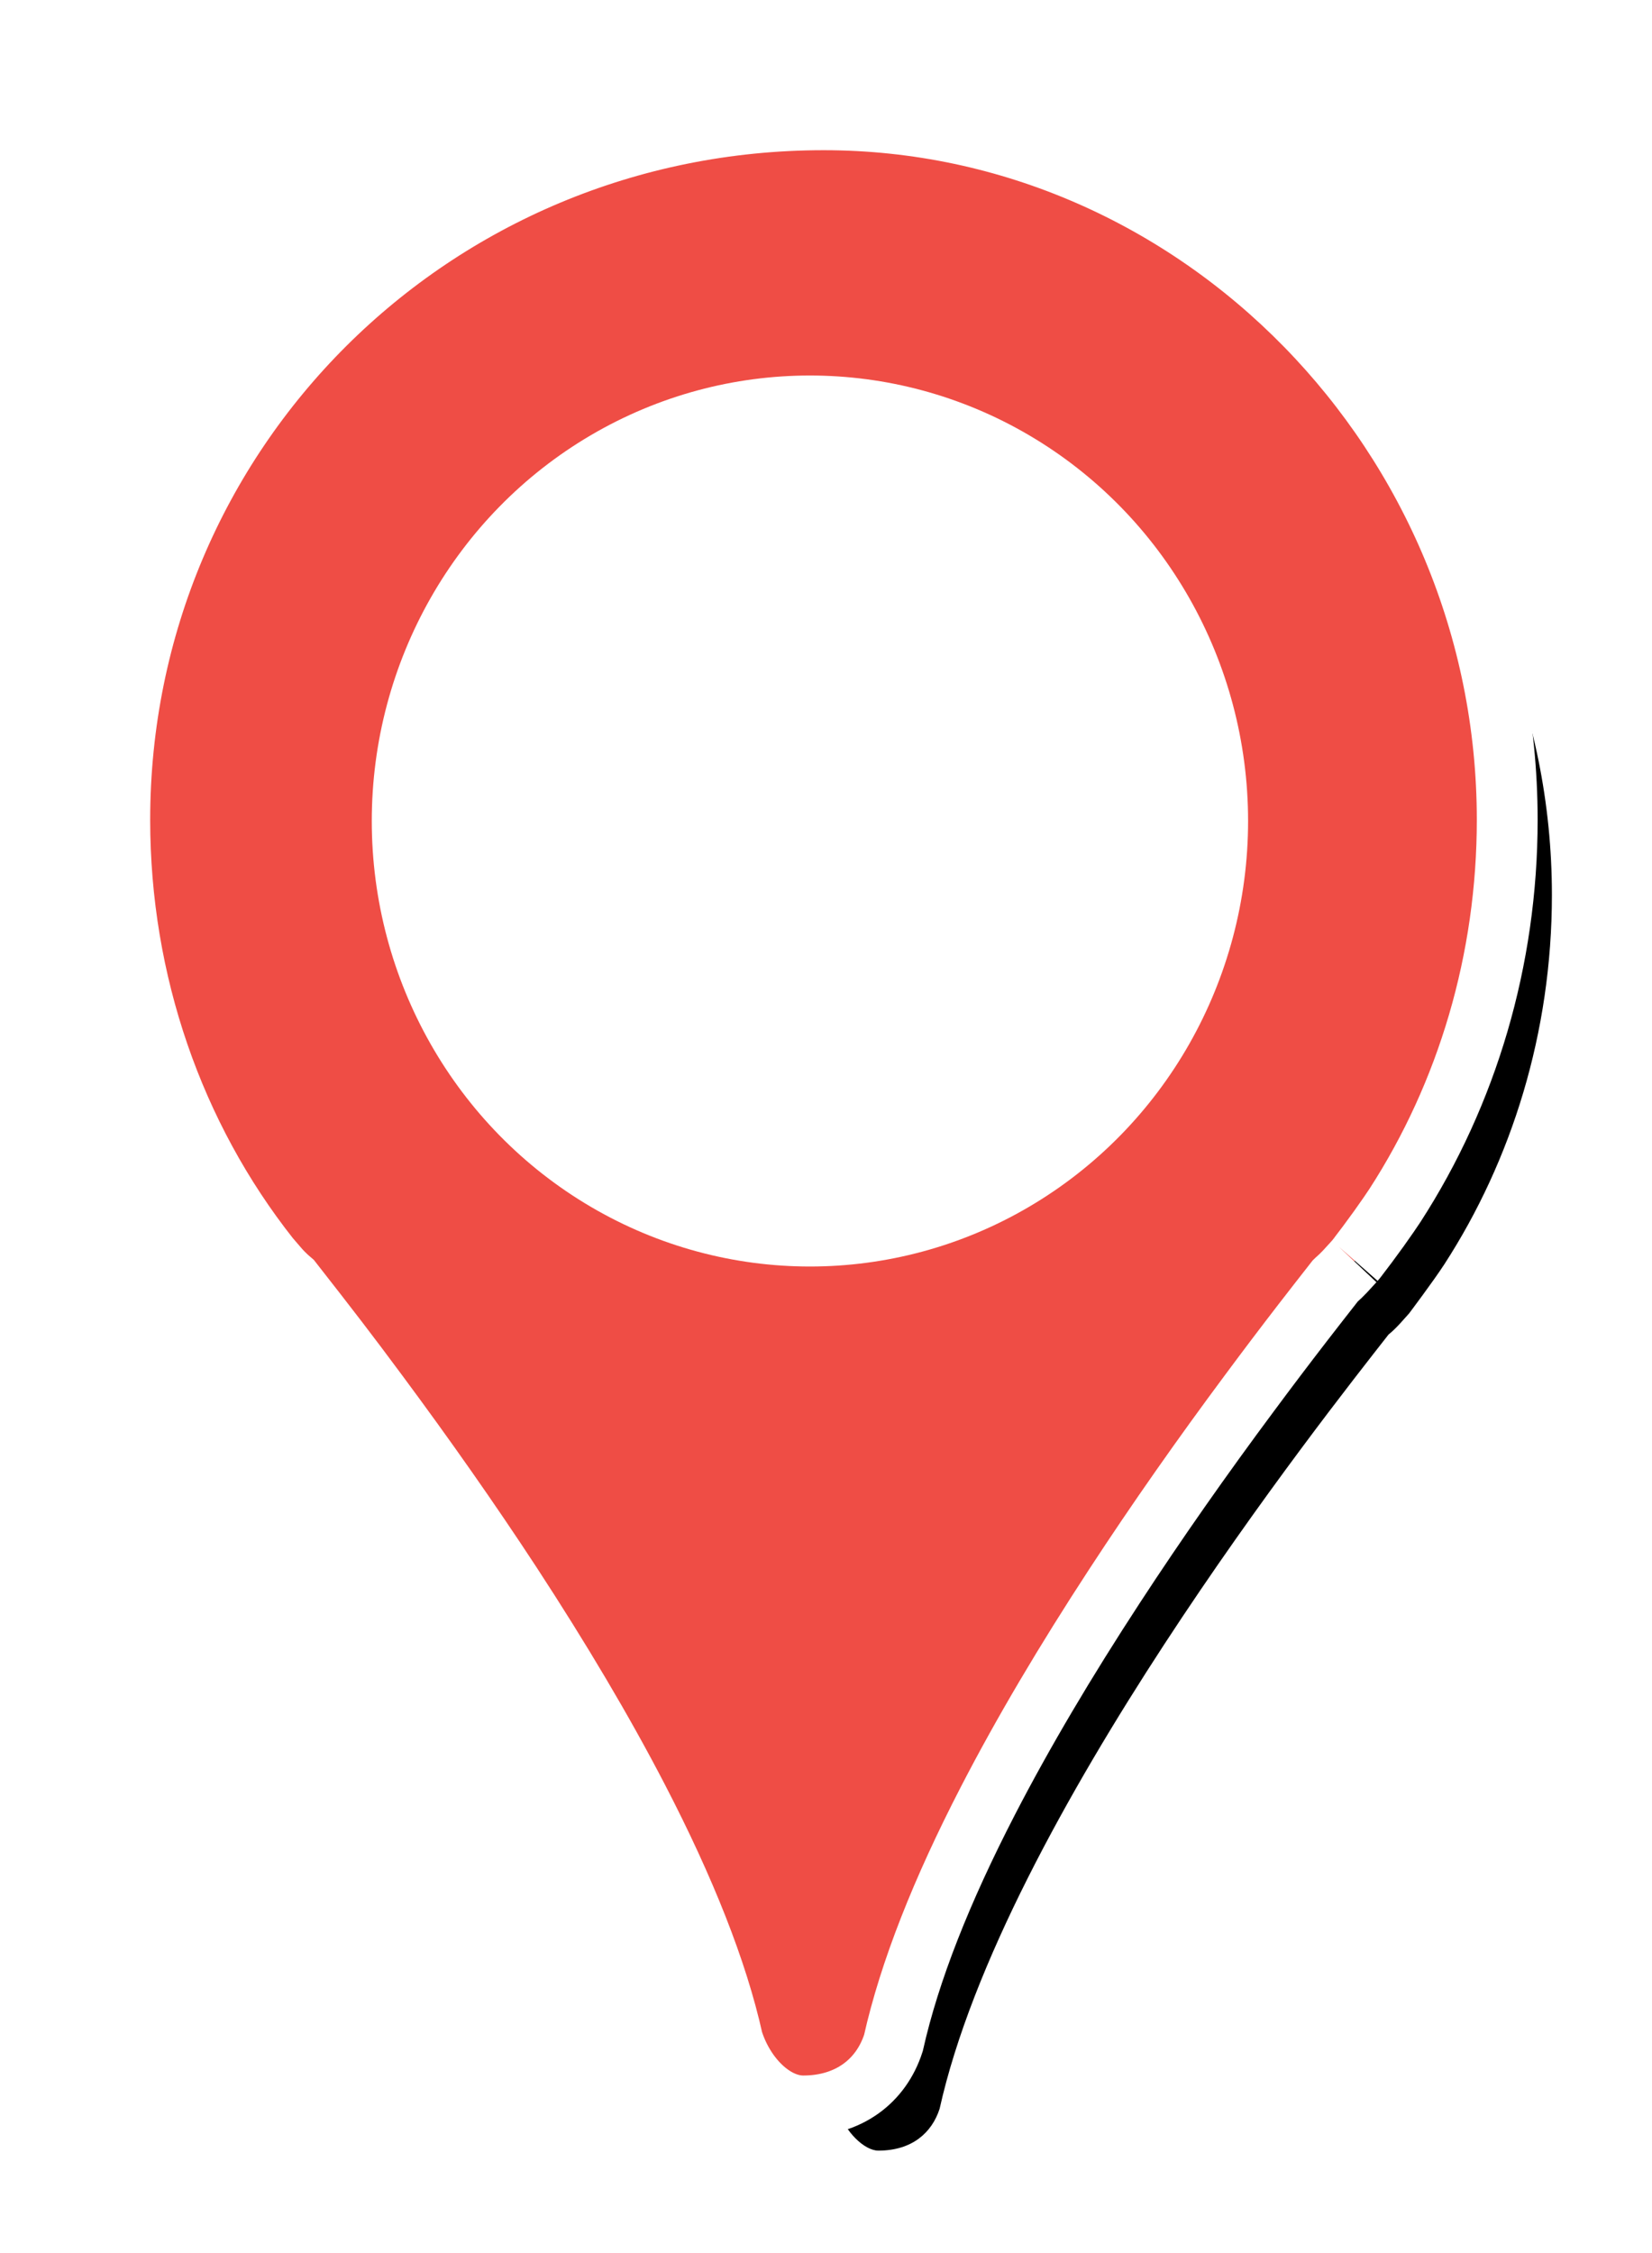 <?xml version="1.0" encoding="UTF-8"?>
<svg width="22px" height="30px" viewBox="0 0 22 30" version="1.1" xmlns="http://www.w3.org/2000/svg" xmlns:xlink="http://www.w3.org/1999/xlink">
    <!-- Generator: Sketch 52.3 (67297) - http://www.bohemiancoding.com/sketch -->
    <title>负责客户-图例</title>
    <desc>Created with Sketch.</desc>
    <defs>
        <path d="M16.236,13.832 C17.128,12.453 17.667,10.756 17.667,8.917 C17.667,4.002 13.712,0 8.969,0 C3.955,0 0,4.002 0,8.917 C0,11.058 0.73,13.006 1.903,14.49 C2.013,14.618 2.077,14.697 2.174,14.769 C3.1,15.952 7.311,21.288 8.154,25.079 C8.255,25.394 8.516,25.636 8.697,25.636 C9.15,25.636 9.411,25.394 9.513,25.079 C10.365,21.251 14.646,15.852 15.492,14.769 C15.599,14.685 15.713,14.544 15.764,14.49 C15.764,14.49 16.088,14.06 16.236,13.832 Z" id="path-1"></path>
        <filter x="-7.4%" y="-5.1%" width="120.5%" height="114.1%" filterUnits="objectBoundingBox" id="filter-2">
            <feMorphology radius="0.81" operator="dilate" in="SourceAlpha" result="shadowSpreadOuter1"></feMorphology>
            <feOffset dx="1" dy="1" in="shadowSpreadOuter1" result="shadowOffsetOuter1"></feOffset>
            <feComposite in="shadowOffsetOuter1" in2="SourceAlpha" operator="out" result="shadowOffsetOuter1"></feComposite>
            <feColorMatrix values="0 0 0 0 0   0 0 0 0 0   0 0 0 0 0  0 0 0 0.2 0" type="matrix" in="shadowOffsetOuter1"></feColorMatrix>
        </filter>
        <ellipse id="path-3" cx="5.835" cy="5.932" rx="5.835" ry="5.932"></ellipse>
    </defs>
    <g id="Page-1" stroke="none" stroke-width="1" fill="none" fill-rule="evenodd">
        <g id="SFA8.5web图标" transform="translate(-425, -457)">
            <g id="签到-copy-19" transform="translate(427, 459)">
                <g id="绿色-大-copy">
                    <g id="Oval-697-+-Shape-+-Oval-696-Copy-4-+-2">
                        <g id="Oval-697-+-Shape-+-Oval-696-Copy-4">
                            <g id="Shape-+-Oval-696">
                                <g id="Shape-2">
                                    <use fill="black" fill-opacity="1" filter="url(#filter-2)" xlink:href="#path-1"></use>
                                    <path stroke="#FFFFFF" stroke-width="0.81" d="M15.784,15.053 C15.613,15.271 15.491,15.428 15.347,15.614 C15.114,15.916 14.883,16.221 14.645,16.542 C14.014,17.39 13.409,18.251 12.841,19.121 C12.193,20.113 11.625,21.07 11.157,21.976 C10.54,23.171 10.113,24.246 9.898,25.203 C9.733,25.716 9.295,26.041 8.697,26.041 C8.302,26.041 7.914,25.656 7.758,25.167 C7.552,24.24 7.122,23.158 6.498,21.954 C6.028,21.047 5.458,20.089 4.809,19.095 C4.25,18.241 3.655,17.396 3.035,16.56 C2.628,16.011 2.38,15.689 1.886,15.058 C1.848,15.026 1.812,14.993 1.776,14.957 C1.727,14.907 1.73,14.91 1.585,14.741 C0.313,13.13 -0.405,11.081 -0.405,8.917 C-0.405,3.754 3.755,-0.405 8.969,-0.405 C13.955,-0.405 18.072,3.798 18.072,8.917 C18.072,10.779 17.541,12.56 16.576,14.052 C16.528,14.125 16.464,14.218 16.386,14.327 C16.375,14.342 16.375,14.342 16.365,14.357 C16.261,14.502 16.157,14.641 16.059,14.768 C16.061,14.766 15.958,14.882 15.911,14.931 C15.871,14.973 15.833,15.01 15.794,15.044 C15.79,15.048 15.787,15.05 15.784,15.053 Z" fill="#EF4D45" fill-rule="evenodd"></path>
                                </g>
                                <g id="Group-3" transform="translate(2.951, 3)">
                                    <mask id="mask-4" fill="white">
                                        <use xlink:href="#path-3"></use>
                                    </mask>
                                    <use id="Mask" fill="#FFFFFF" xlink:href="#path-3"></use>
                                </g>
                            </g>
                        </g>
                    </g>
                </g>
            </g>
        </g>
    </g>
</svg>